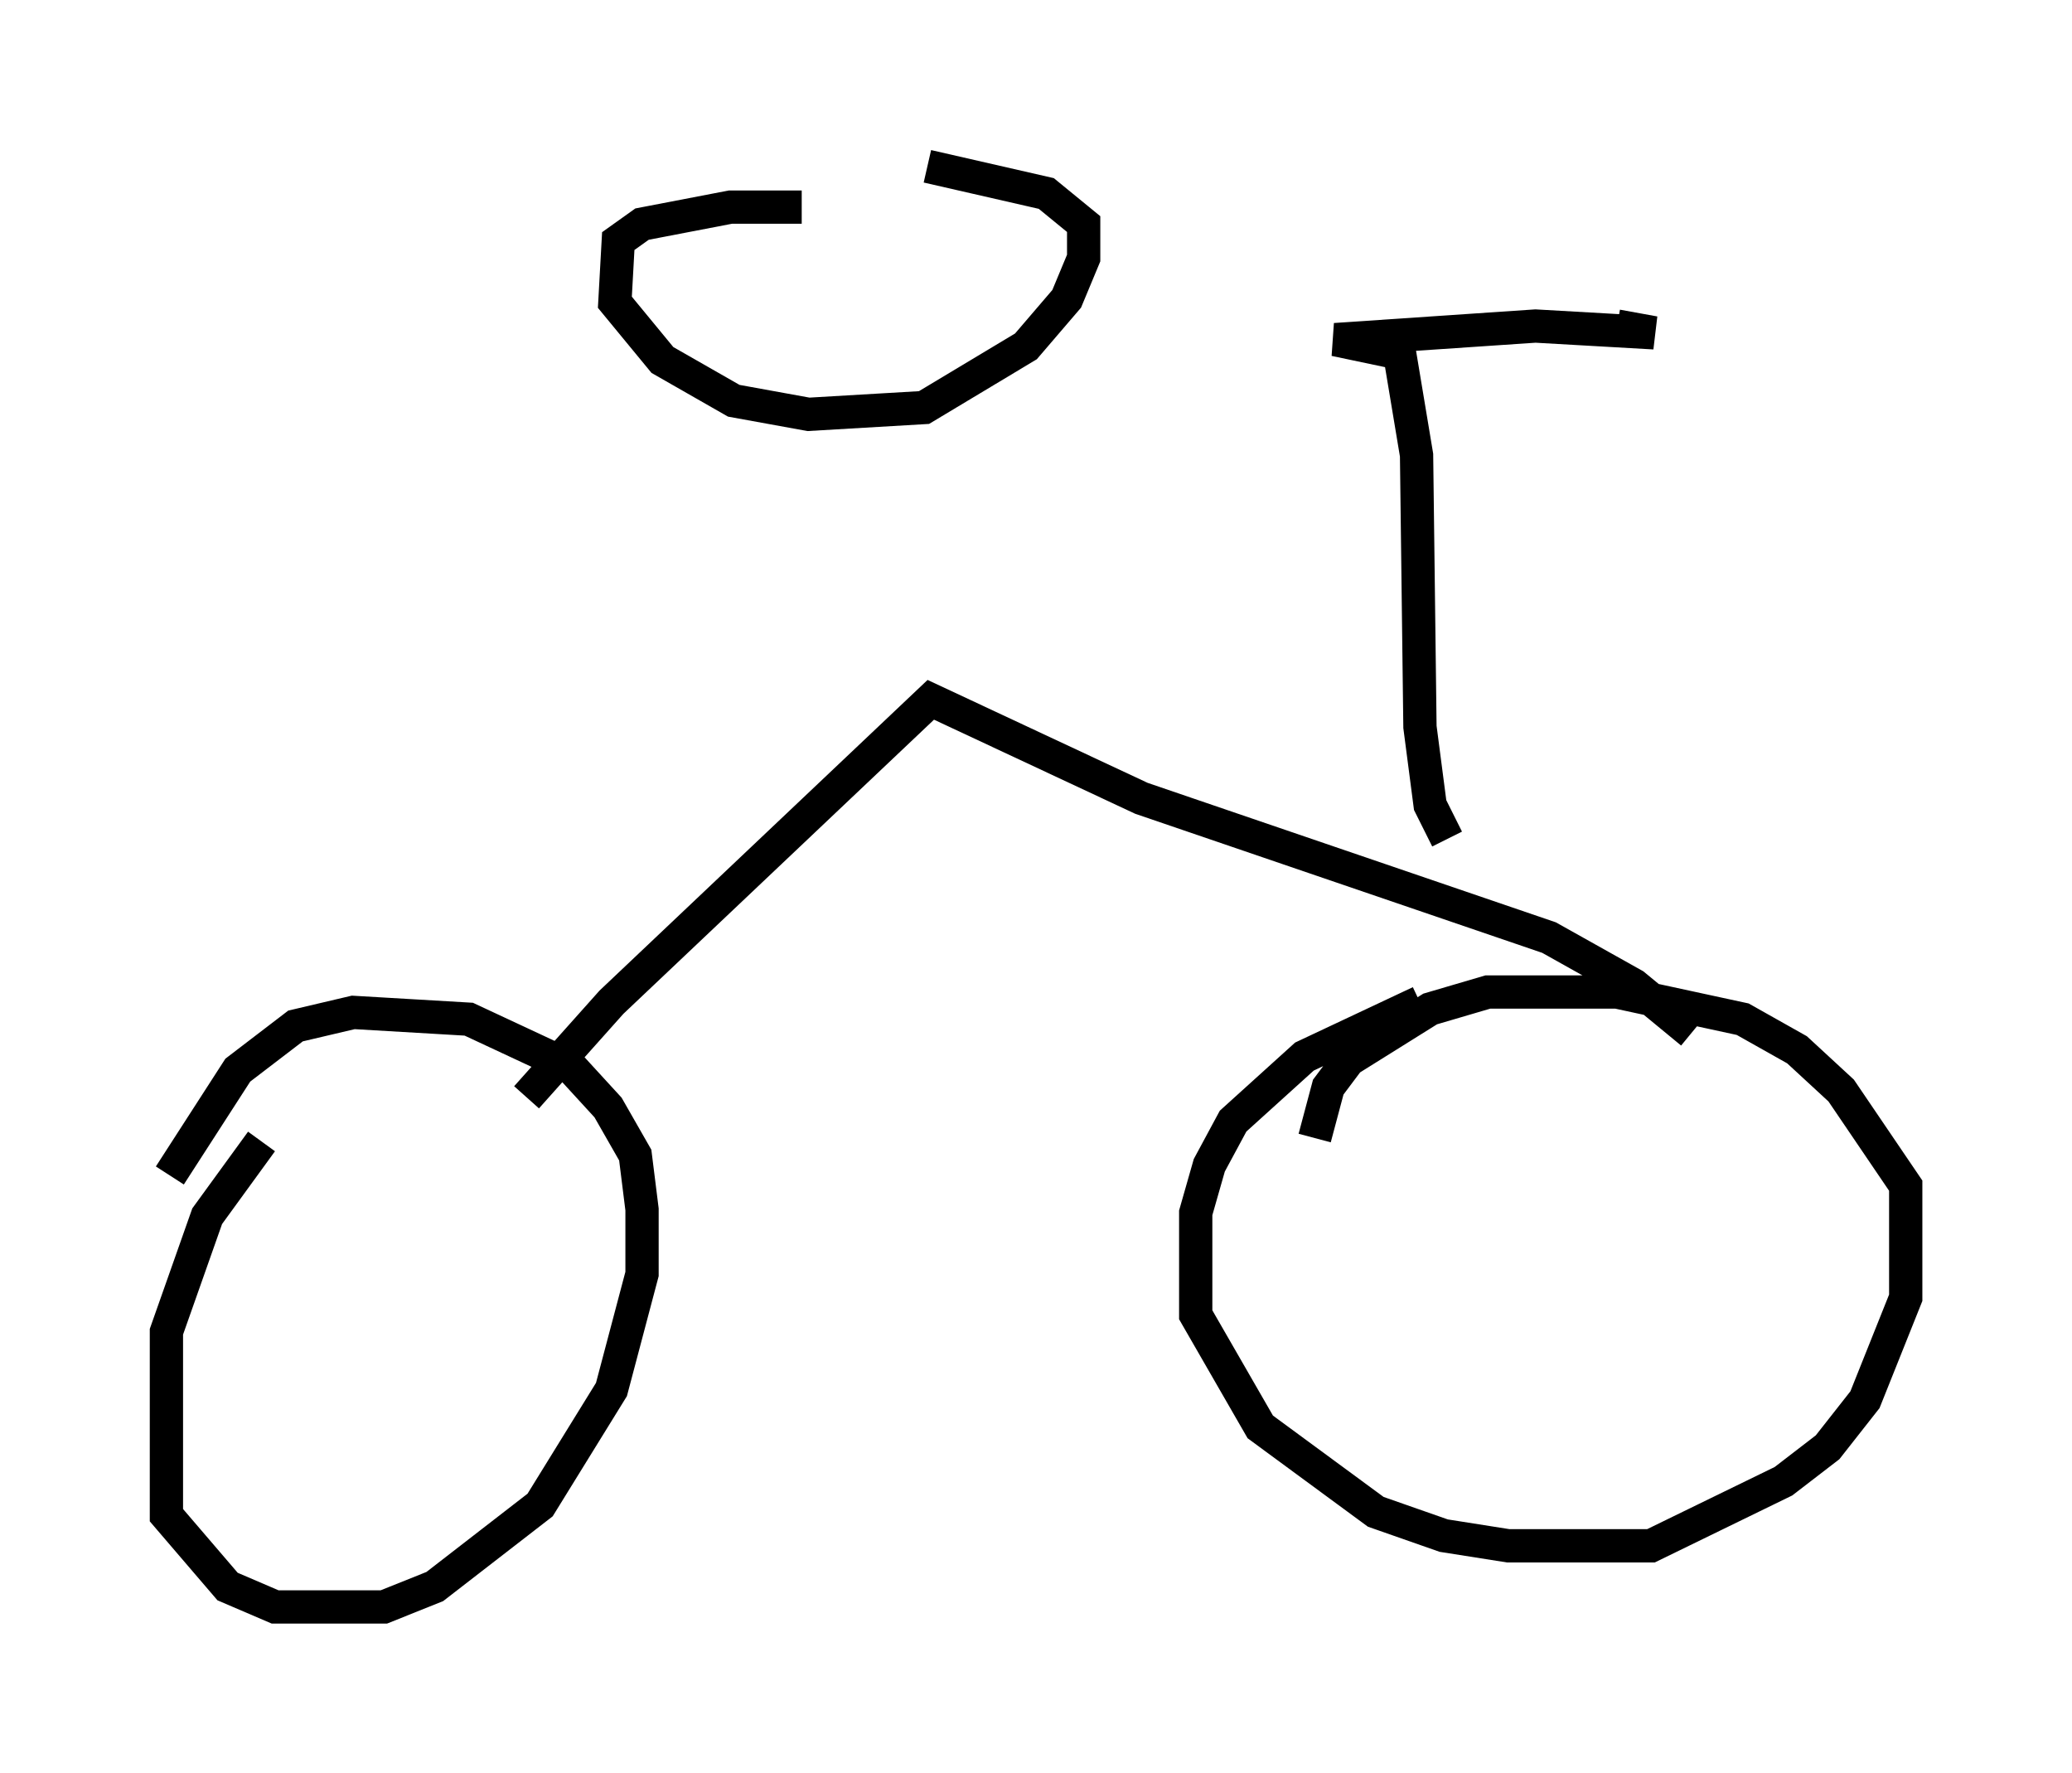 <?xml version="1.0" encoding="utf-8" ?>
<svg baseProfile="full" height="53.284" version="1.1" width="62.267" xmlns="http://www.w3.org/2000/svg" xmlns:ev="http://www.w3.org/2001/xml-events" xmlns:xlink="http://www.w3.org/1999/xlink"><defs /><rect fill="white" height="53.284" width="62.267" x="0" y="0" /><path d="M10.717, 32.461 m-2.858, 1.838 l-1.633, 2.246 -1.225, 3.471 l0.0, 5.513 1.838, 2.144 l1.429, 0.613 3.267, 0.0 l1.531, -0.613 3.165, -2.45 l2.144, -3.471 0.919, -3.471 l0.0, -1.94 -0.204, -1.633 l-0.817, -1.429 -1.123, -1.225 l-3.063, -1.429 -3.471, -0.204 l-1.735, 0.408 -1.735, 1.327 l-2.042, 3.165 m37.567, -5.206 l-3.471, 1.633 -2.144, 1.94 l-0.715, 1.327 -0.408, 1.429 l0.0, 3.063 1.94, 3.369 l3.471, 2.552 2.042, 0.715 l1.94, 0.306 4.288, 0.0 l3.981, -1.94 1.327, -1.021 l1.123, -1.429 1.225, -3.063 l0.0, -3.369 -1.94, -2.858 l-1.327, -1.225 -1.633, -0.919 l-3.777, -0.817 -3.879, 0.0 l-1.735, 0.51 -2.45, 1.531 l-0.613, 0.817 -0.408, 1.531 m-23.684, -1.225 l2.552, -2.858 9.596, -9.086 l6.329, 2.96 12.25, 4.185 l2.552, 1.429 1.735, 1.429 m-7.35, -5.819 l-0.51, -1.021 -0.306, -2.348 l-0.102, -8.167 -0.51, -3.063 l-1.94, -0.408 6.023, -0.408 l3.573, 0.204 -1.123, -0.204 m-24.5, -3.573 l-2.144, 0.0 -2.654, 0.51 l-0.715, 0.51 -0.102, 1.838 l1.429, 1.735 2.144, 1.225 l2.246, 0.408 3.471, -0.204 l3.063, -1.838 1.225, -1.429 l0.51, -1.225 0.0, -1.021 l-1.123, -0.919 -3.573, -0.817 " fill="none" stroke="black" stroke-width="1" /></svg>